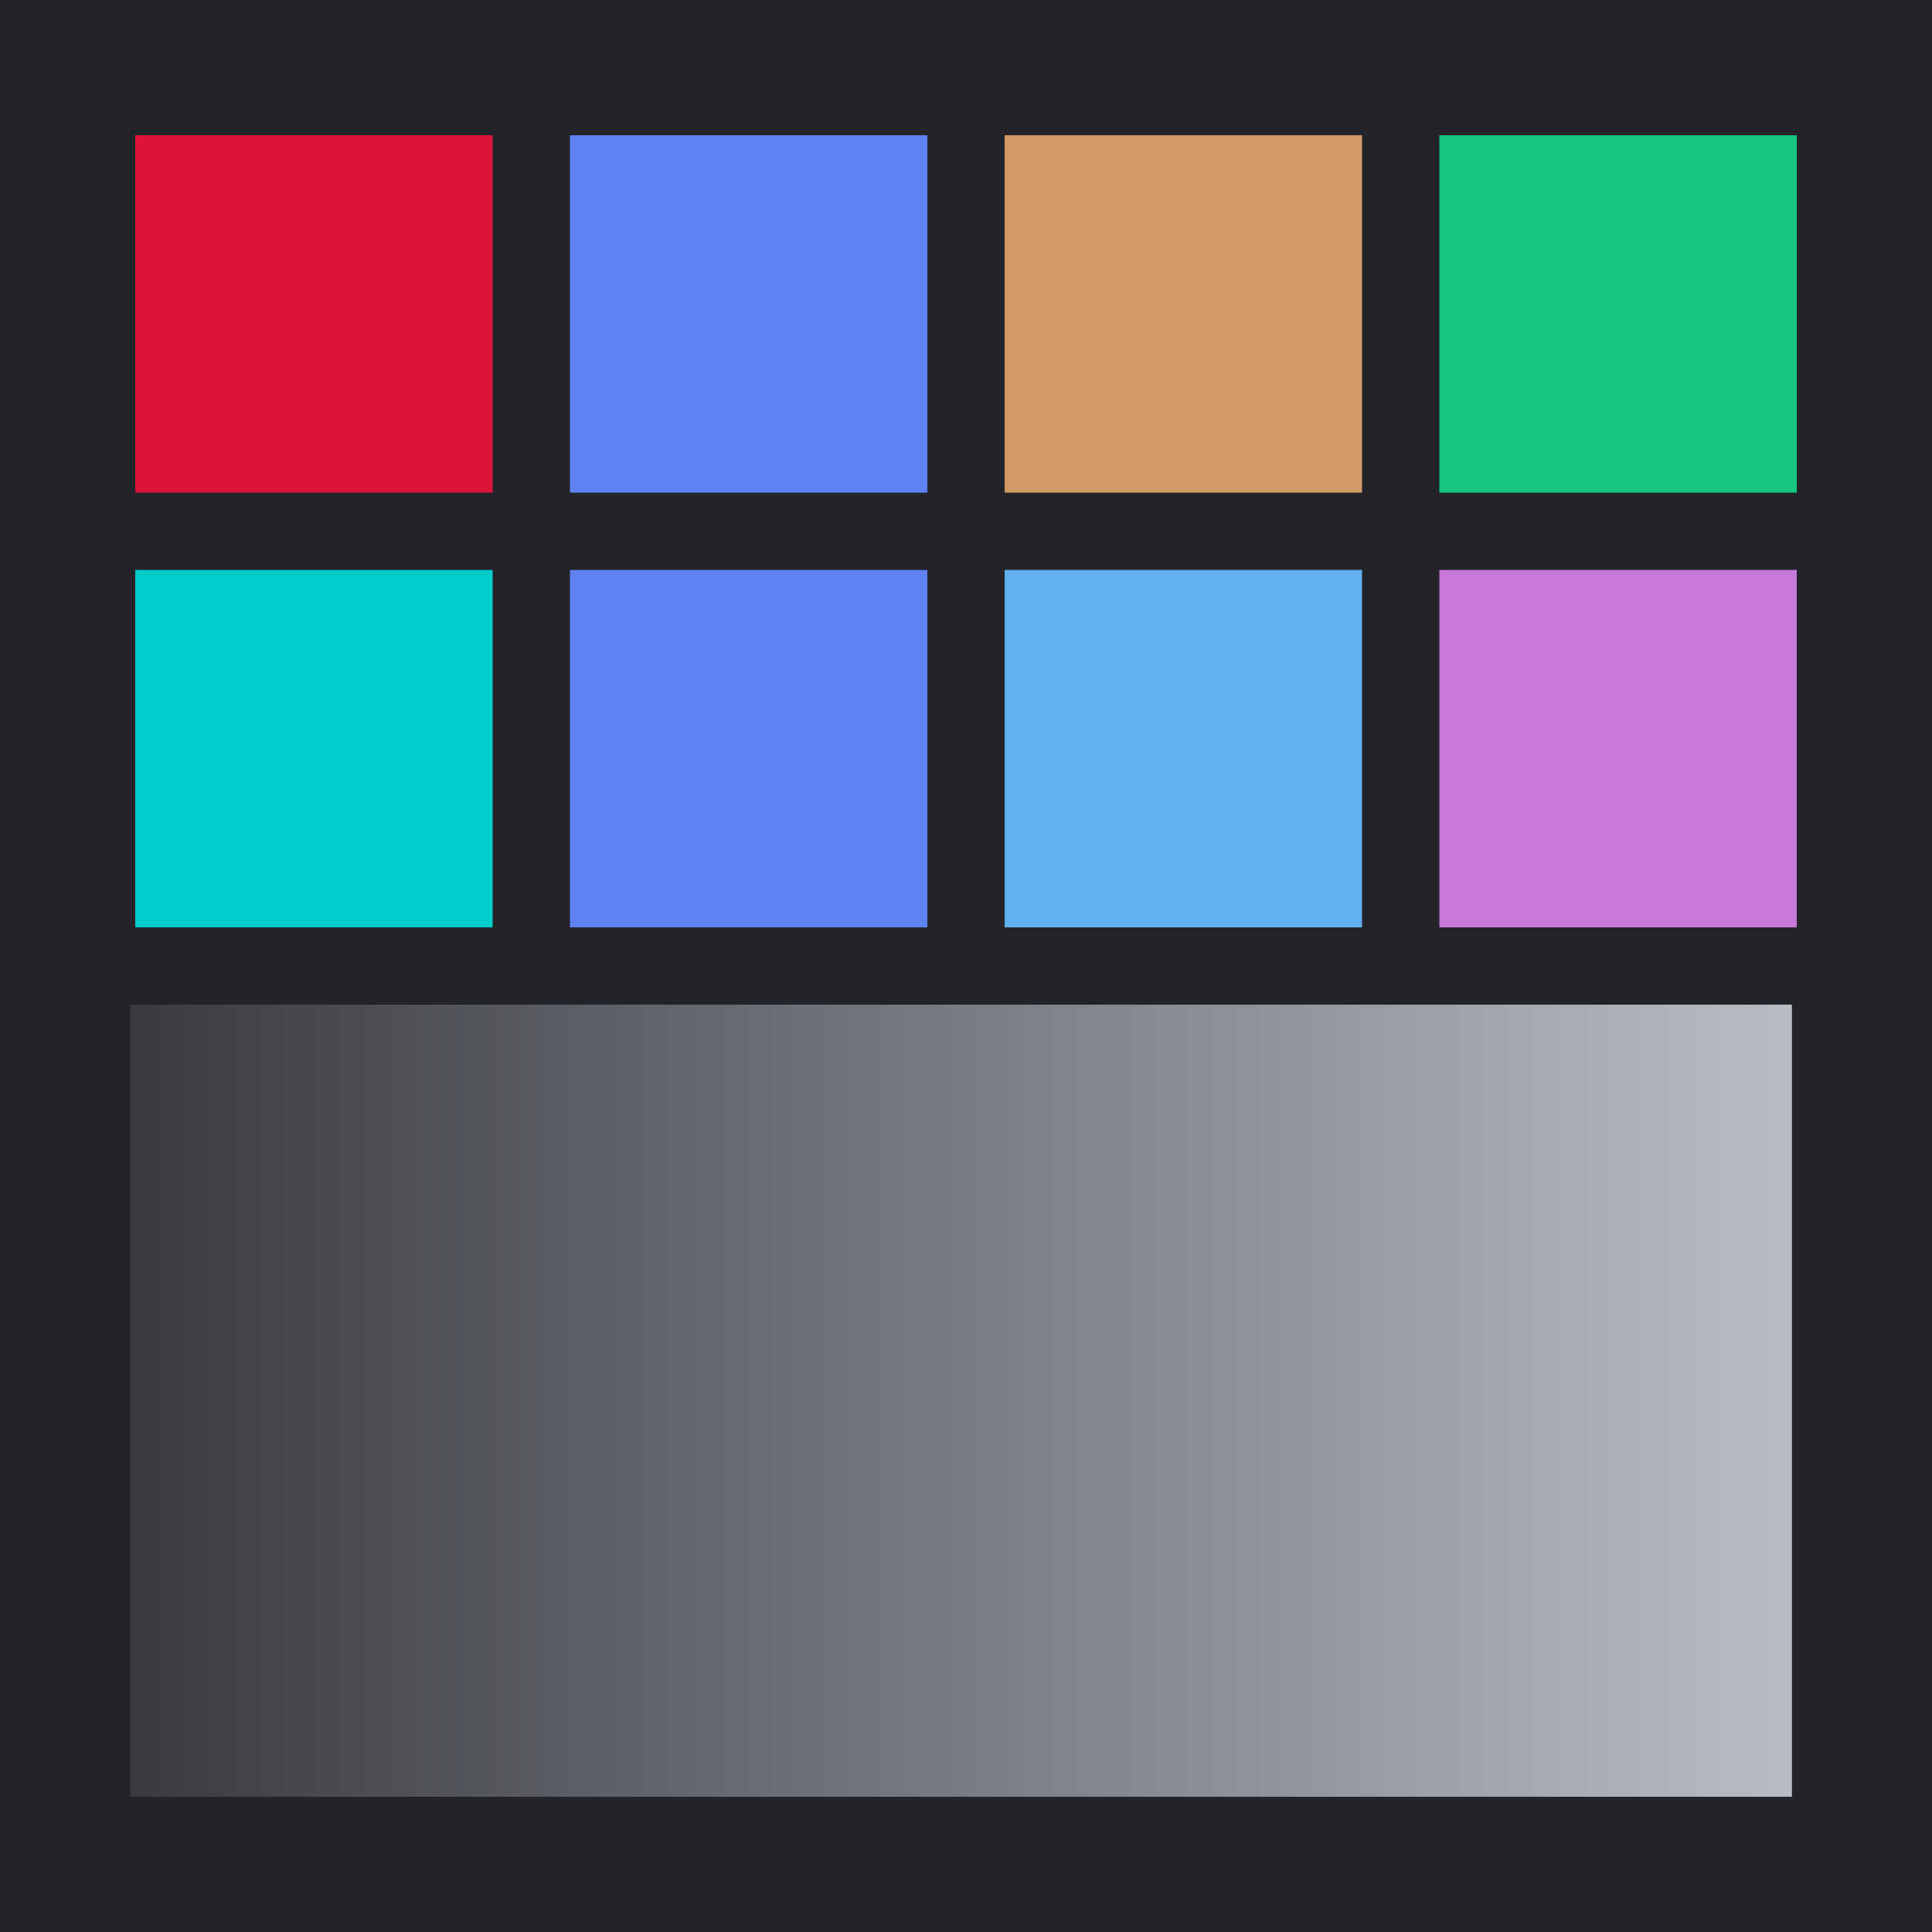 
      <svg width="400px" height="400px" viewBox="0 0 400 400" version="1.1" xmlns="http://www.w3.org/2000/svg" xmlns:xlink="http://www.w3.org/1999/xlink">
        <defs>
          <linearGradient x1="0%" y1="50%" x2="100%" y2="50%" id="shadeGradient">
            <stop stop-color="#383a3f" offset="0%"></stop>
            <stop stop-color="#4e5056" offset="16.67%"></stop>
            <stop stop-color="#63666c" offset="33.33%"></stop>
            <stop stop-color="#797c82" offset="50%"></stop>
            <stop stop-color="#8e9298" offset="66.67%"></stop>
            <stop stop-color="#a4a8af" offset="83.33%"></stop>
            <stop stop-color="#b9bec5" offset="100%"></stop>
          </linearGradient>
        </defs>
        <rect fill="#232429" x="0" y="0" width="400" height="400"></rect>
        <rect fill="#dc143c" x="28" y="28" width="74" height="74"></rect>
        <rect fill="#5e81f0" x="118" y="28" width="74" height="74"></rect>
        <rect fill="#d19a66" x="208" y="28" width="74" height="74"></rect>
        <rect fill="#16c581" x="298" y="28" width="74" height="74"></rect>
        <rect fill="#00cccc" x="28" y="118" width="74" height="74"></rect>
        <rect fill="#5e81f0" x="118" y="118" width="74" height="74"></rect>
        <rect fill="#61afef" x="208" y="118" width="74" height="74"></rect>
        <rect fill="#c678dd" x="298" y="118" width="74" height="74"></rect>
        <rect fill="url(#shadeGradient)" x="27" y="208" width="344" height="164"></rect>
      </svg>
    